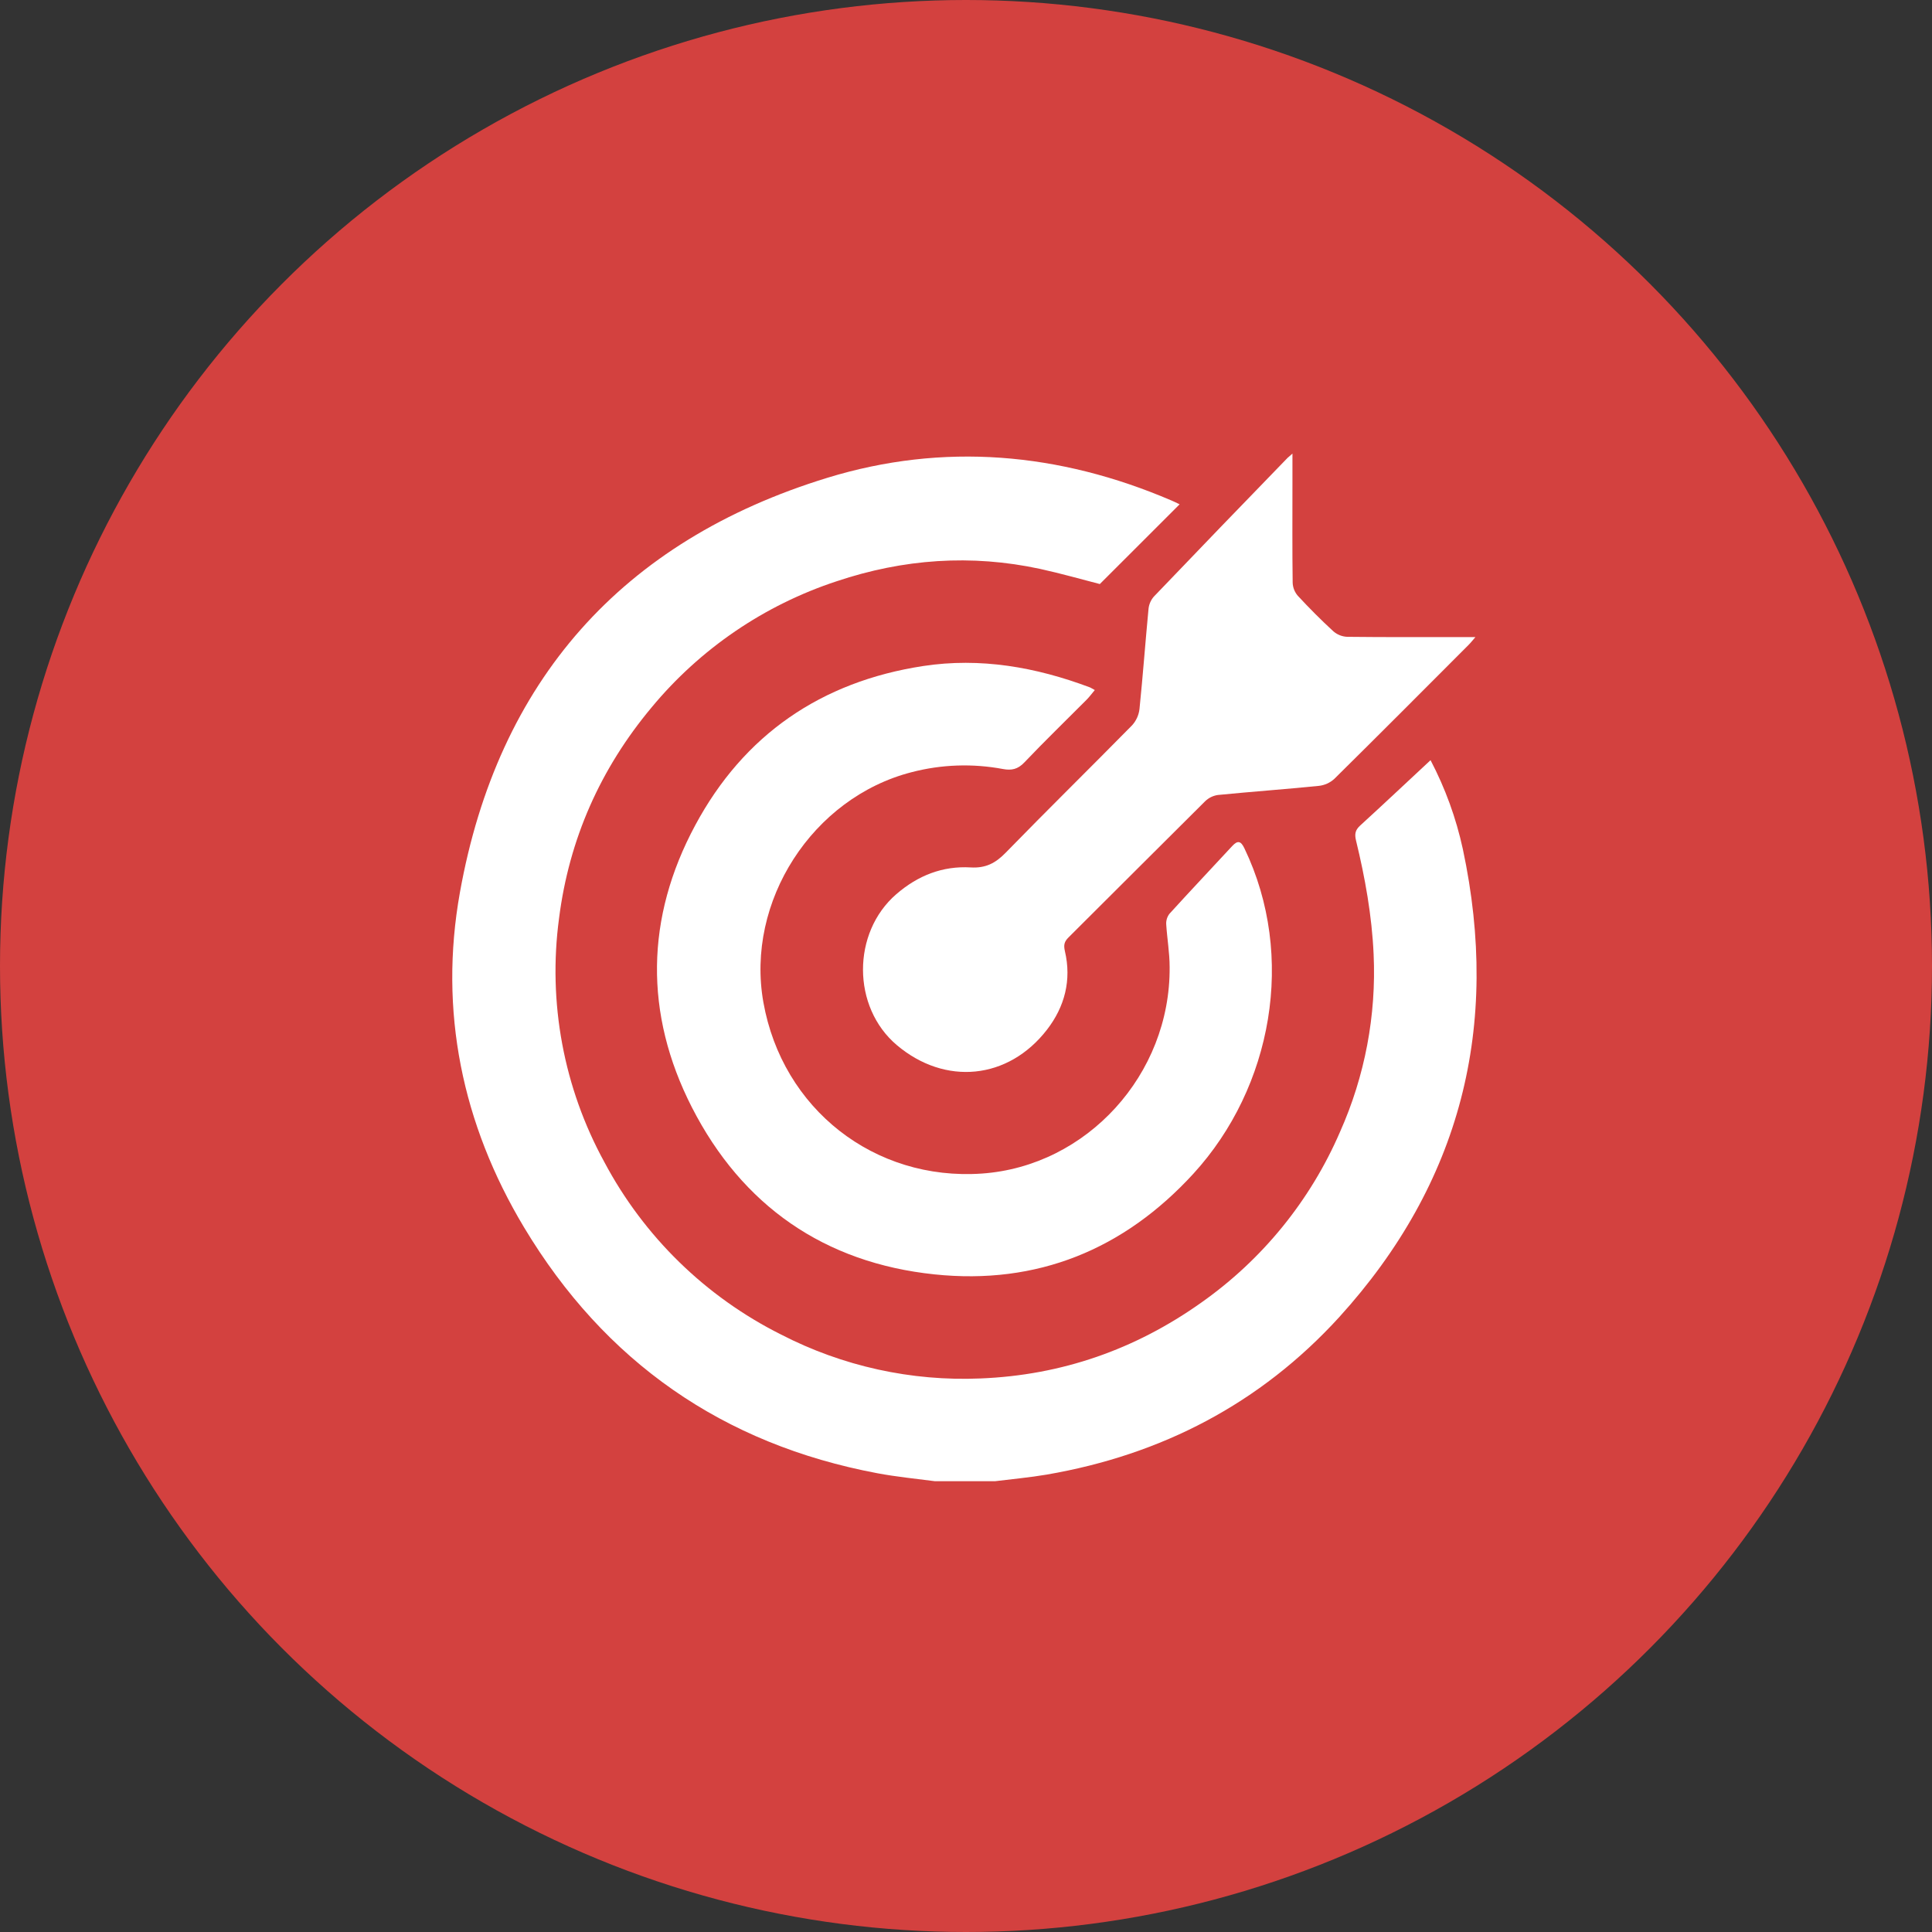 <?xml version="1.0" encoding="UTF-8"?> <svg xmlns="http://www.w3.org/2000/svg" width="60" height="60" viewBox="0 0 60 60" fill="none"><rect x="0" y="0" width="60" height="60" fill="#333333" stroke="none"/> <circle cx="30" cy="30" r="30" fill="#D3413F"></circle> <g clip-path="url(#clip0_3161_1028)"> <path d="M29.033 46C28.438 45.922 27.838 45.864 27.248 45.753C22.45 44.851 18.78 42.292 16.275 38.117C14.35 34.908 13.624 31.392 14.283 27.716C15.46 21.149 19.311 16.799 25.689 14.84C29.298 13.732 32.899 14.051 36.38 15.543C36.459 15.575 36.528 15.612 36.634 15.662L34.156 18.138C33.589 17.993 32.953 17.81 32.307 17.669C30.164 17.206 28.054 17.357 25.979 18.053C23.734 18.792 21.743 20.15 20.235 21.97C18.648 23.87 17.674 26.055 17.361 28.524C17.012 31.13 17.504 33.78 18.767 36.086C19.995 38.4 21.914 40.273 24.256 41.445C26.168 42.431 28.305 42.901 30.454 42.809C32.969 42.708 35.254 41.911 37.306 40.454C39.204 39.117 40.696 37.282 41.616 35.151C42.389 33.418 42.746 31.529 42.659 29.634C42.605 28.433 42.394 27.262 42.112 26.101C42.065 25.905 42.086 25.78 42.24 25.639C42.969 24.974 43.686 24.296 44.427 23.608C44.884 24.48 45.221 25.408 45.43 26.37C46.602 31.863 45.373 36.743 41.586 40.91C39.142 43.587 36.077 45.181 32.506 45.795C31.977 45.885 31.439 45.933 30.905 46H29.033Z" fill="white"></path> <path d="M34 21.43C33.898 21.552 33.827 21.649 33.743 21.733C33.099 22.381 32.44 23.017 31.81 23.68C31.609 23.891 31.415 23.932 31.15 23.883C30.208 23.706 29.238 23.739 28.311 23.981C25.234 24.77 23.149 27.996 23.708 31.13C24.298 34.441 27.152 36.677 30.491 36.446C33.753 36.219 36.351 33.37 36.324 30.034C36.324 29.591 36.246 29.148 36.218 28.706C36.211 28.589 36.246 28.472 36.318 28.379C36.961 27.671 37.618 26.977 38.267 26.275C38.441 26.088 38.538 26.119 38.647 26.347C40.255 29.698 39.513 33.769 37.065 36.447C34.904 38.809 32.206 39.91 29.022 39.577C25.601 39.22 23.049 37.445 21.486 34.387C20.002 31.478 20.049 28.498 21.59 25.631C23.099 22.818 25.503 21.169 28.67 20.684C30.448 20.413 32.164 20.717 33.834 21.342C33.867 21.352 33.901 21.377 34 21.43Z" fill="white"></path> <path d="M40.138 14.087V15.048C40.138 16.064 40.131 17.085 40.145 18.103C40.152 18.252 40.209 18.393 40.307 18.505C40.66 18.886 41.027 19.256 41.409 19.606C41.53 19.711 41.682 19.771 41.841 19.777C43.036 19.791 44.231 19.785 45.427 19.785H45.821C45.724 19.896 45.671 19.966 45.609 20.027C44.221 21.417 42.835 22.81 41.438 24.189C41.304 24.311 41.136 24.387 40.956 24.406C39.913 24.511 38.866 24.586 37.821 24.689C37.671 24.711 37.531 24.78 37.423 24.887C36.005 26.293 34.599 27.706 33.183 29.113C33.051 29.245 33.027 29.347 33.072 29.542C33.282 30.437 33.066 31.266 32.515 31.978C31.312 33.534 29.352 33.723 27.853 32.458C26.455 31.278 26.452 28.967 27.835 27.77C28.503 27.192 29.27 26.887 30.148 26.939C30.605 26.966 30.913 26.809 31.227 26.487C32.524 25.155 33.853 23.852 35.159 22.524C35.286 22.383 35.367 22.206 35.388 22.017C35.494 20.983 35.569 19.947 35.668 18.913C35.682 18.771 35.739 18.637 35.832 18.53C37.211 17.089 38.596 15.652 39.986 14.22C40.016 14.193 40.048 14.165 40.138 14.087Z" fill="white"></path> </g> <defs> <clipPath id="clip0_3161_1028"> <rect width="32" height="32" fill="white" transform="translate(14 14)"></rect> </clipPath> </defs> </svg> 